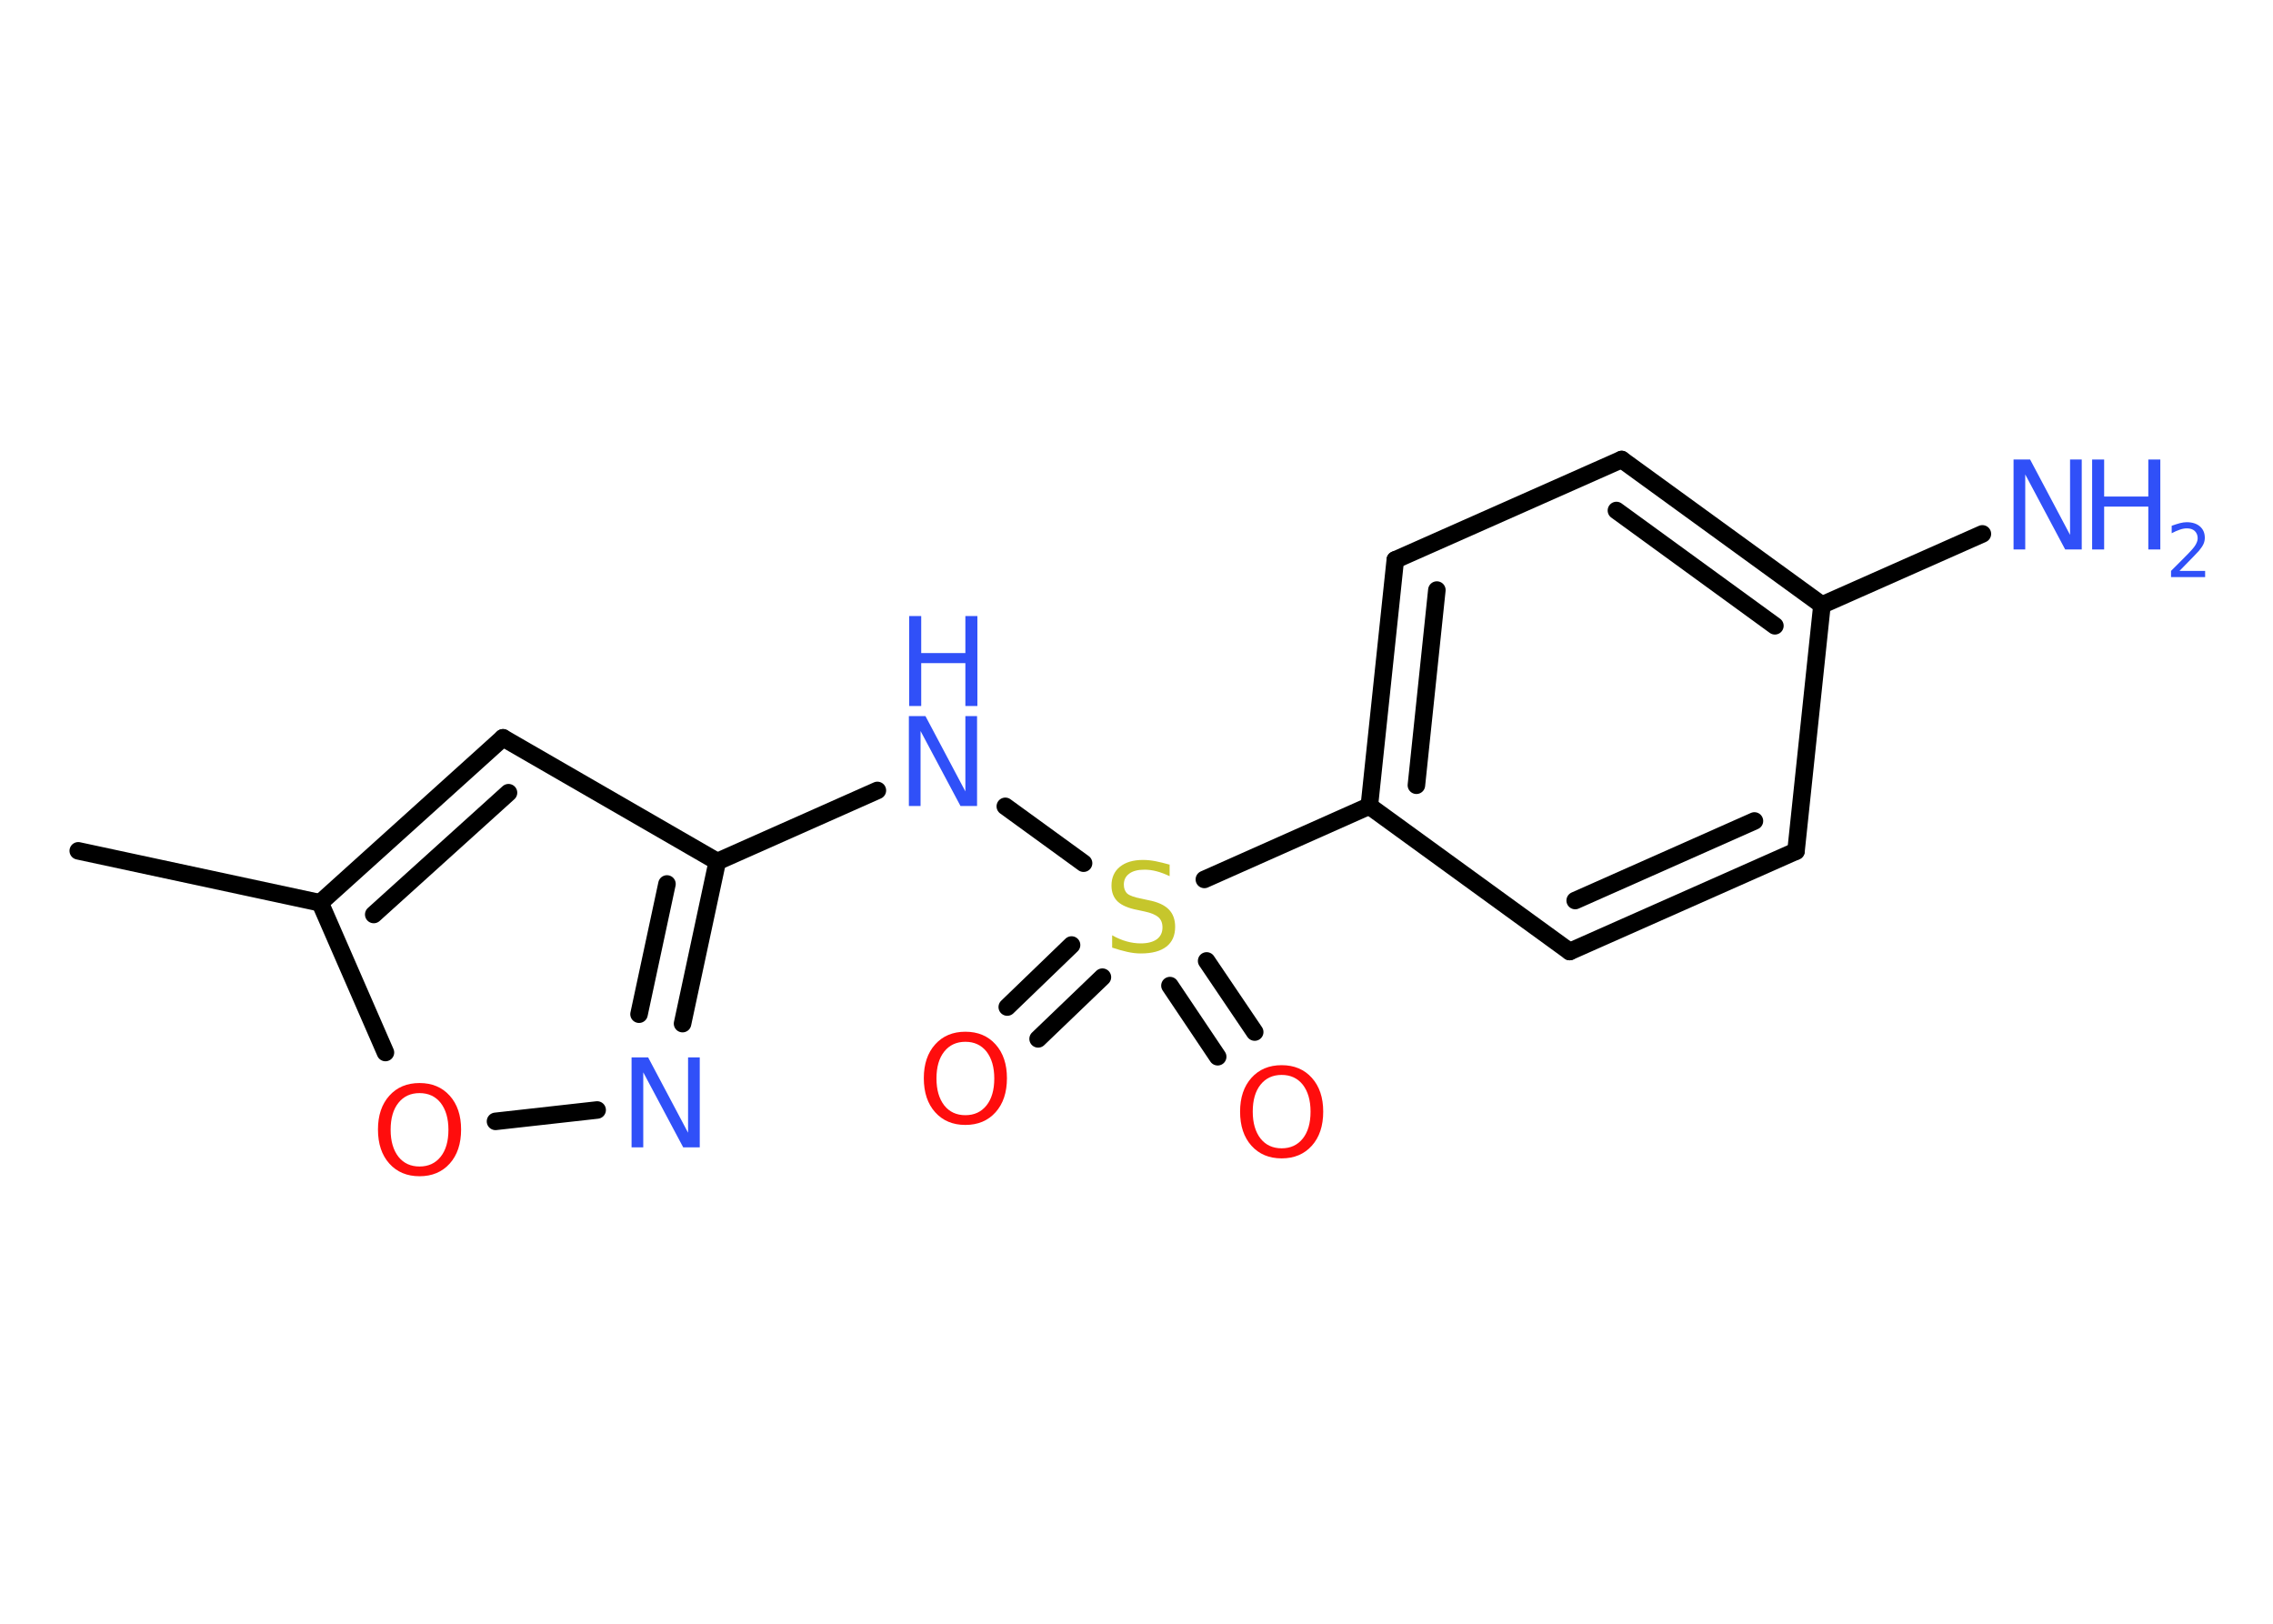 <?xml version='1.0' encoding='UTF-8'?>
<!DOCTYPE svg PUBLIC "-//W3C//DTD SVG 1.1//EN" "http://www.w3.org/Graphics/SVG/1.1/DTD/svg11.dtd">
<svg version='1.2' xmlns='http://www.w3.org/2000/svg' xmlns:xlink='http://www.w3.org/1999/xlink' width='70.0mm' height='50.0mm' viewBox='0 0 70.0 50.0'>
  <desc>Generated by the Chemistry Development Kit (http://github.com/cdk)</desc>
  <g stroke-linecap='round' stroke-linejoin='round' stroke='#000000' stroke-width='.54' fill='#3050F8'>
    <rect x='.0' y='.0' width='70.0' height='50.0' fill='#FFFFFF' stroke='none'/>
    <g id='mol1' class='mol'>
      <line id='mol1bnd1' class='bond' x1='2.41' y1='26.2' x2='9.86' y2='27.8'/>
      <g id='mol1bnd2' class='bond'>
        <line x1='15.49' y1='22.72' x2='9.86' y2='27.8'/>
        <line x1='15.66' y1='24.41' x2='11.51' y2='28.16'/>
      </g>
      <line id='mol1bnd3' class='bond' x1='15.49' y1='22.72' x2='22.09' y2='26.53'/>
      <line id='mol1bnd4' class='bond' x1='22.09' y1='26.53' x2='27.02' y2='24.34'/>
      <line id='mol1bnd5' class='bond' x1='30.96' y1='24.83' x2='33.37' y2='26.58'/>
      <g id='mol1bnd6' class='bond'>
        <line x1='33.95' y1='30.09' x2='31.97' y2='31.99'/>
        <line x1='33.0' y1='29.1' x2='31.02' y2='31.01'/>
      </g>
      <g id='mol1bnd7' class='bond'>
        <line x1='37.16' y1='29.59' x2='38.64' y2='31.78'/>
        <line x1='36.03' y1='30.35' x2='37.5' y2='32.54'/>
      </g>
      <line id='mol1bnd8' class='bond' x1='37.09' y1='27.08' x2='42.17' y2='24.82'/>
      <g id='mol1bnd9' class='bond'>
        <line x1='42.97' y1='17.24' x2='42.17' y2='24.82'/>
        <line x1='44.25' y1='18.17' x2='43.62' y2='24.18'/>
      </g>
      <line id='mol1bnd10' class='bond' x1='42.97' y1='17.24' x2='49.94' y2='14.15'/>
      <g id='mol1bnd11' class='bond'>
        <line x1='56.11' y1='18.63' x2='49.94' y2='14.15'/>
        <line x1='54.66' y1='19.27' x2='49.78' y2='15.72'/>
      </g>
      <line id='mol1bnd12' class='bond' x1='56.11' y1='18.63' x2='61.05' y2='16.44'/>
      <line id='mol1bnd13' class='bond' x1='56.11' y1='18.63' x2='55.31' y2='26.21'/>
      <g id='mol1bnd14' class='bond'>
        <line x1='48.34' y1='29.3' x2='55.31' y2='26.21'/>
        <line x1='48.51' y1='27.73' x2='54.03' y2='25.28'/>
      </g>
      <line id='mol1bnd15' class='bond' x1='42.17' y1='24.82' x2='48.34' y2='29.3'/>
      <g id='mol1bnd16' class='bond'>
        <line x1='21.02' y1='31.52' x2='22.09' y2='26.53'/>
        <line x1='19.68' y1='31.23' x2='20.54' y2='27.22'/>
      </g>
      <line id='mol1bnd17' class='bond' x1='18.39' y1='34.18' x2='15.26' y2='34.53'/>
      <line id='mol1bnd18' class='bond' x1='9.86' y1='27.8' x2='11.87' y2='32.41'/>
      <g id='mol1atm5' class='atom'>
        <path d='M28.0 22.05h.5l1.23 2.32v-2.32h.36v2.77h-.51l-1.23 -2.31v2.31h-.36v-2.77z' stroke='none'/>
        <path d='M28.0 18.97h.37v1.14h1.36v-1.14h.37v2.77h-.37v-1.32h-1.36v1.32h-.37v-2.77z' stroke='none'/>
      </g>
      <path id='mol1atm6' class='atom' d='M36.02 26.62v.36q-.21 -.1 -.4 -.15q-.19 -.05 -.37 -.05q-.31 .0 -.47 .12q-.17 .12 -.17 .34q.0 .18 .11 .28q.11 .09 .42 .15l.23 .05q.42 .08 .62 .28q.2 .2 .2 .54q.0 .4 -.27 .61q-.27 .21 -.79 .21q-.2 .0 -.42 -.05q-.22 -.05 -.46 -.13v-.38q.23 .13 .45 .19q.22 .06 .43 .06q.32 .0 .5 -.13q.17 -.13 .17 -.36q.0 -.21 -.13 -.32q-.13 -.11 -.41 -.17l-.23 -.05q-.42 -.08 -.61 -.26q-.19 -.18 -.19 -.49q.0 -.37 .26 -.58q.26 -.21 .71 -.21q.19 .0 .39 .04q.2 .04 .41 .1z' stroke='none' fill='#C6C62C'/>
      <path id='mol1atm7' class='atom' d='M29.73 32.08q-.41 .0 -.65 .3q-.24 .3 -.24 .83q.0 .52 .24 .83q.24 .3 .65 .3q.41 .0 .65 -.3q.24 -.3 .24 -.83q.0 -.52 -.24 -.83q-.24 -.3 -.65 -.3zM29.73 31.77q.58 .0 .93 .39q.35 .39 .35 1.04q.0 .66 -.35 1.05q-.35 .39 -.93 .39q-.58 .0 -.93 -.39q-.35 -.39 -.35 -1.05q.0 -.65 .35 -1.04q.35 -.39 .93 -.39z' stroke='none' fill='#FF0D0D'/>
      <path id='mol1atm8' class='atom' d='M39.47 33.1q-.41 .0 -.65 .3q-.24 .3 -.24 .83q.0 .52 .24 .83q.24 .3 .65 .3q.41 .0 .65 -.3q.24 -.3 .24 -.83q.0 -.52 -.24 -.83q-.24 -.3 -.65 -.3zM39.47 32.8q.58 .0 .93 .39q.35 .39 .35 1.04q.0 .66 -.35 1.05q-.35 .39 -.93 .39q-.58 .0 -.93 -.39q-.35 -.39 -.35 -1.05q.0 -.65 .35 -1.04q.35 -.39 .93 -.39z' stroke='none' fill='#FF0D0D'/>
      <g id='mol1atm13' class='atom'>
        <path d='M62.02 14.15h.5l1.23 2.32v-2.32h.36v2.77h-.51l-1.23 -2.31v2.31h-.36v-2.77z' stroke='none'/>
        <path d='M64.43 14.15h.37v1.14h1.36v-1.14h.37v2.77h-.37v-1.32h-1.36v1.32h-.37v-2.77z' stroke='none'/>
        <path d='M67.13 17.58h.78v.19h-1.05v-.19q.13 -.13 .35 -.35q.22 -.22 .28 -.29q.11 -.12 .15 -.21q.04 -.08 .04 -.16q.0 -.13 -.09 -.22q-.09 -.08 -.24 -.08q-.11 .0 -.22 .04q-.12 .04 -.25 .11v-.23q.14 -.05 .25 -.08q.12 -.03 .21 -.03q.26 .0 .41 .13q.15 .13 .15 .35q.0 .1 -.04 .19q-.04 .09 -.14 .21q-.03 .03 -.18 .19q-.15 .15 -.42 .43z' stroke='none'/>
      </g>
      <path id='mol1atm16' class='atom' d='M19.46 32.56h.5l1.23 2.32v-2.32h.36v2.77h-.51l-1.23 -2.31v2.31h-.36v-2.77z' stroke='none'/>
      <path id='mol1atm17' class='atom' d='M12.92 33.66q-.41 .0 -.65 .3q-.24 .3 -.24 .83q.0 .52 .24 .83q.24 .3 .65 .3q.41 .0 .65 -.3q.24 -.3 .24 -.83q.0 -.52 -.24 -.83q-.24 -.3 -.65 -.3zM12.92 33.35q.58 .0 .93 .39q.35 .39 .35 1.04q.0 .66 -.35 1.05q-.35 .39 -.93 .39q-.58 .0 -.93 -.39q-.35 -.39 -.35 -1.05q.0 -.65 .35 -1.04q.35 -.39 .93 -.39z' stroke='none' fill='#FF0D0D'/>
    </g>
  </g>
</svg>
